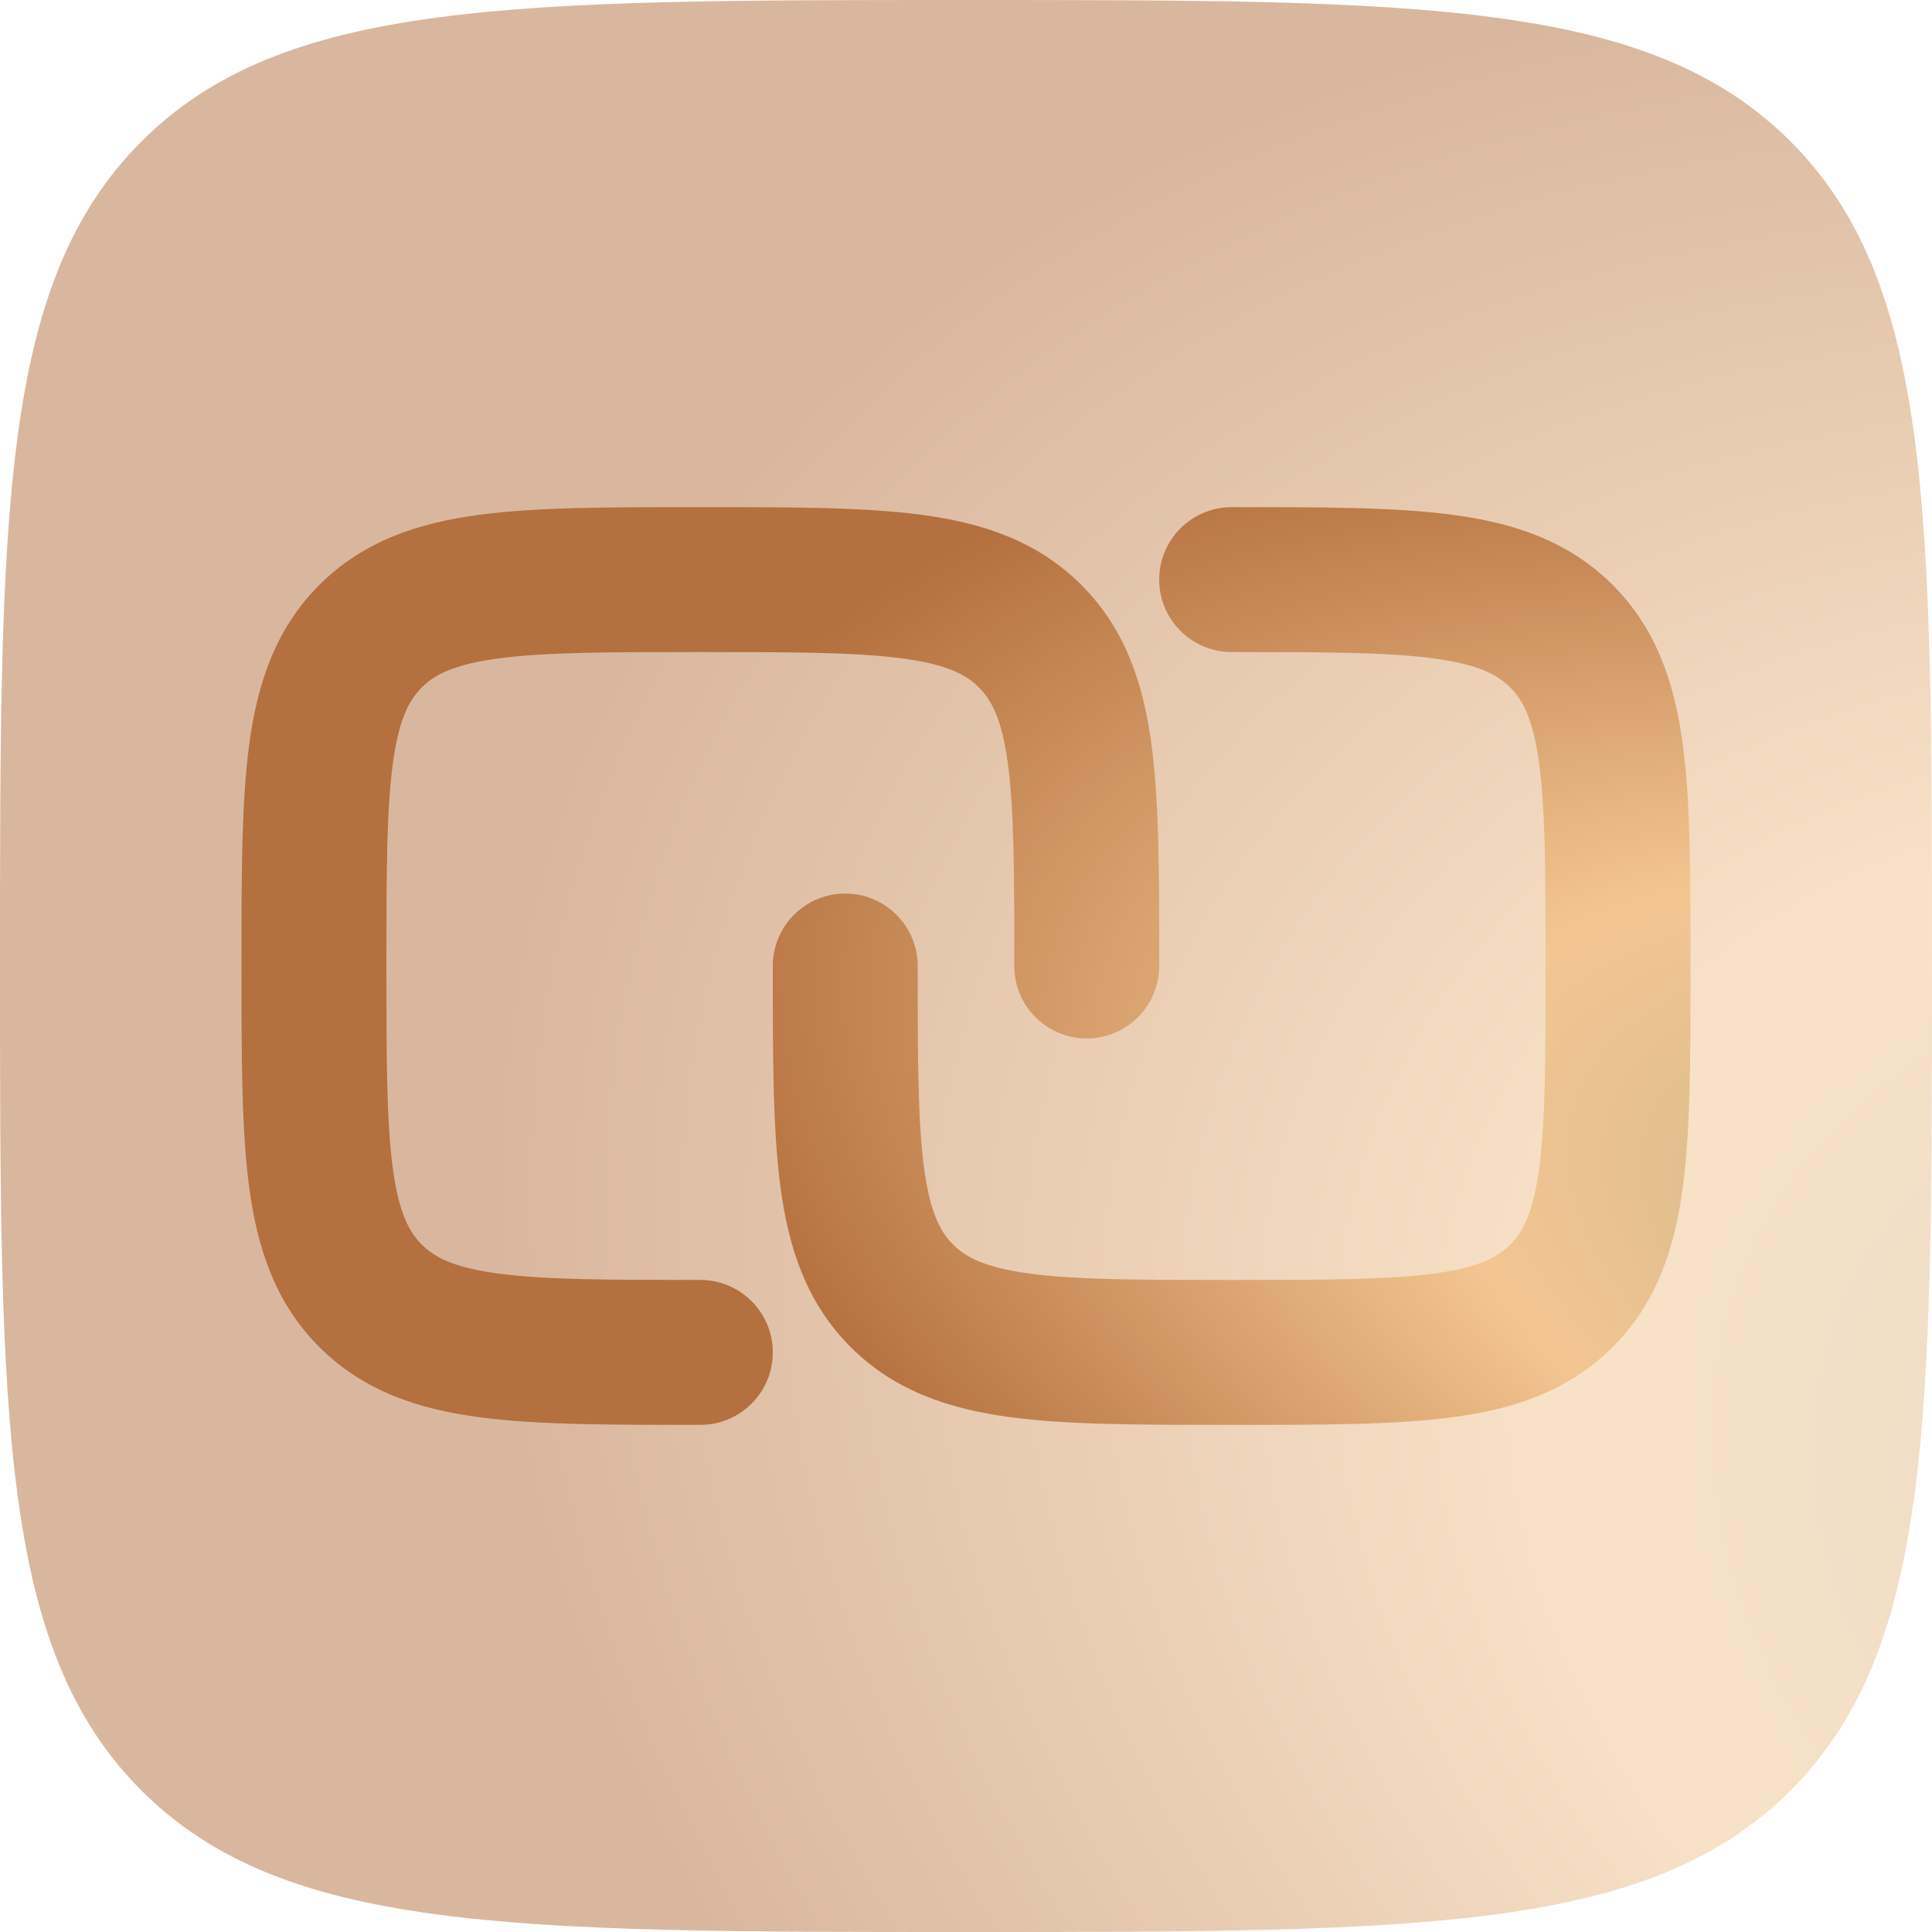 <svg width="80" height="80" viewBox="0 0 80 80" fill="none" xmlns="http://www.w3.org/2000/svg">
<path opacity="0.5" d="M40 80C21.144 80 11.716 80 5.858 74.142C0 68.284 0 58.856 0 40C0 21.144 0 11.716 5.858 5.858C11.716 0 21.144 0 40 0C58.856 0 68.284 0 74.142 5.858C80 11.716 80 21.144 80 40C80 58.856 80 68.284 74.142 74.142C68.284 80 58.856 80 40 80Z" fill="url(#paint0_radial_169_2108)"/>
<path d="M28.792 21H29.208C32.802 21 35.799 21 38.178 21.32C40.689 21.657 42.956 22.4 44.778 24.222C46.6 26.044 47.343 28.311 47.68 30.822C48 33.201 48 36.198 48 39.792L48 40C48 41.657 46.657 43 45 43C43.343 43 42 41.657 42 40C42 36.144 41.994 33.554 41.734 31.622C41.486 29.776 41.057 28.986 40.535 28.465C40.014 27.943 39.224 27.514 37.378 27.266C35.446 27.006 32.856 27 29 27C25.144 27 22.554 27.006 20.622 27.266C18.776 27.514 17.986 27.943 17.465 28.465C16.943 28.986 16.514 29.776 16.266 31.622C16.006 33.554 16 36.144 16 40C16 43.856 16.006 46.446 16.266 48.378C16.514 50.224 16.943 51.014 17.465 51.535C17.986 52.057 18.776 52.486 20.622 52.734C22.554 52.994 25.144 53 29 53C30.657 53 32 54.343 32 56C32 57.657 30.657 59 29 59L28.792 59C25.198 59 22.201 59 19.822 58.68C17.311 58.343 15.044 57.6 13.222 55.778C11.4 53.956 10.657 51.689 10.32 49.178C10 46.799 10 43.802 10 40.208L10 40.208V39.792L10 39.792C10 36.198 10 33.201 10.32 30.822C10.657 28.311 11.4 26.044 13.222 24.222C15.044 22.4 17.311 21.657 19.822 21.32C22.201 21 25.198 21 28.792 21Z" fill="url(#paint1_radial_169_2108)"/>
<path d="M59.378 27.266C57.446 27.006 54.856 27 51 27C49.343 27 48 25.657 48 24C48 22.343 49.343 21 51 21L51.208 21C54.802 21 57.799 21 60.178 21.32C62.689 21.657 64.956 22.4 66.778 24.222C68.6 26.044 69.343 28.311 69.68 30.822C70 33.201 70 36.198 70 39.791V39.792V40.208V40.208C70 43.802 70 46.799 69.68 49.178C69.343 51.689 68.6 53.956 66.778 55.778C64.956 57.6 62.689 58.343 60.178 58.68C57.799 59 54.802 59 51.208 59H50.792C47.198 59 44.201 59 41.822 58.68C39.311 58.343 37.044 57.6 35.222 55.778C33.4 53.956 32.657 51.689 32.32 49.178C32 46.799 32 43.802 32 40.208L32 40C32 38.343 33.343 37 35 37C36.657 37 38 38.343 38 40C38 43.856 38.006 46.446 38.266 48.378C38.514 50.224 38.943 51.014 39.465 51.535C39.986 52.057 40.776 52.486 42.622 52.734C44.554 52.994 47.144 53 51 53C54.856 53 57.446 52.994 59.378 52.734C61.224 52.486 62.014 52.057 62.535 51.535C63.057 51.014 63.486 50.224 63.734 48.378C63.994 46.446 64 43.856 64 40C64 36.144 63.994 33.554 63.734 31.622C63.486 29.776 63.057 28.986 62.535 28.465C62.014 27.943 61.224 27.514 59.378 27.266Z" fill="url(#paint2_radial_169_2108)"/>
<defs>
<radialGradient id="paint0_radial_169_2108" cx="0" cy="0" r="1" gradientUnits="userSpaceOnUse" gradientTransform="translate(103.582 66.044) rotate(-155.477) scale(87.118 62.336)">
<stop stop-color="#C6B38A"/>
<stop offset="0.464" stop-color="#F3C691"/>
<stop offset="1" stop-color="#B4703E"/>
</radialGradient>
<radialGradient id="paint1_radial_169_2108" cx="0" cy="0" r="1" gradientUnits="userSpaceOnUse" gradientTransform="translate(87.686 52.371) rotate(-163.884) scale(61.877 31.267)">
<stop stop-color="#C6B38A"/>
<stop offset="0.464" stop-color="#F3C691"/>
<stop offset="1" stop-color="#B4703E"/>
</radialGradient>
<radialGradient id="paint2_radial_169_2108" cx="0" cy="0" r="1" gradientUnits="userSpaceOnUse" gradientTransform="translate(87.686 52.371) rotate(-163.884) scale(61.877 31.267)">
<stop stop-color="#C6B38A"/>
<stop offset="0.464" stop-color="#F3C691"/>
<stop offset="1" stop-color="#B4703E"/>
</radialGradient>
</defs>
</svg>
